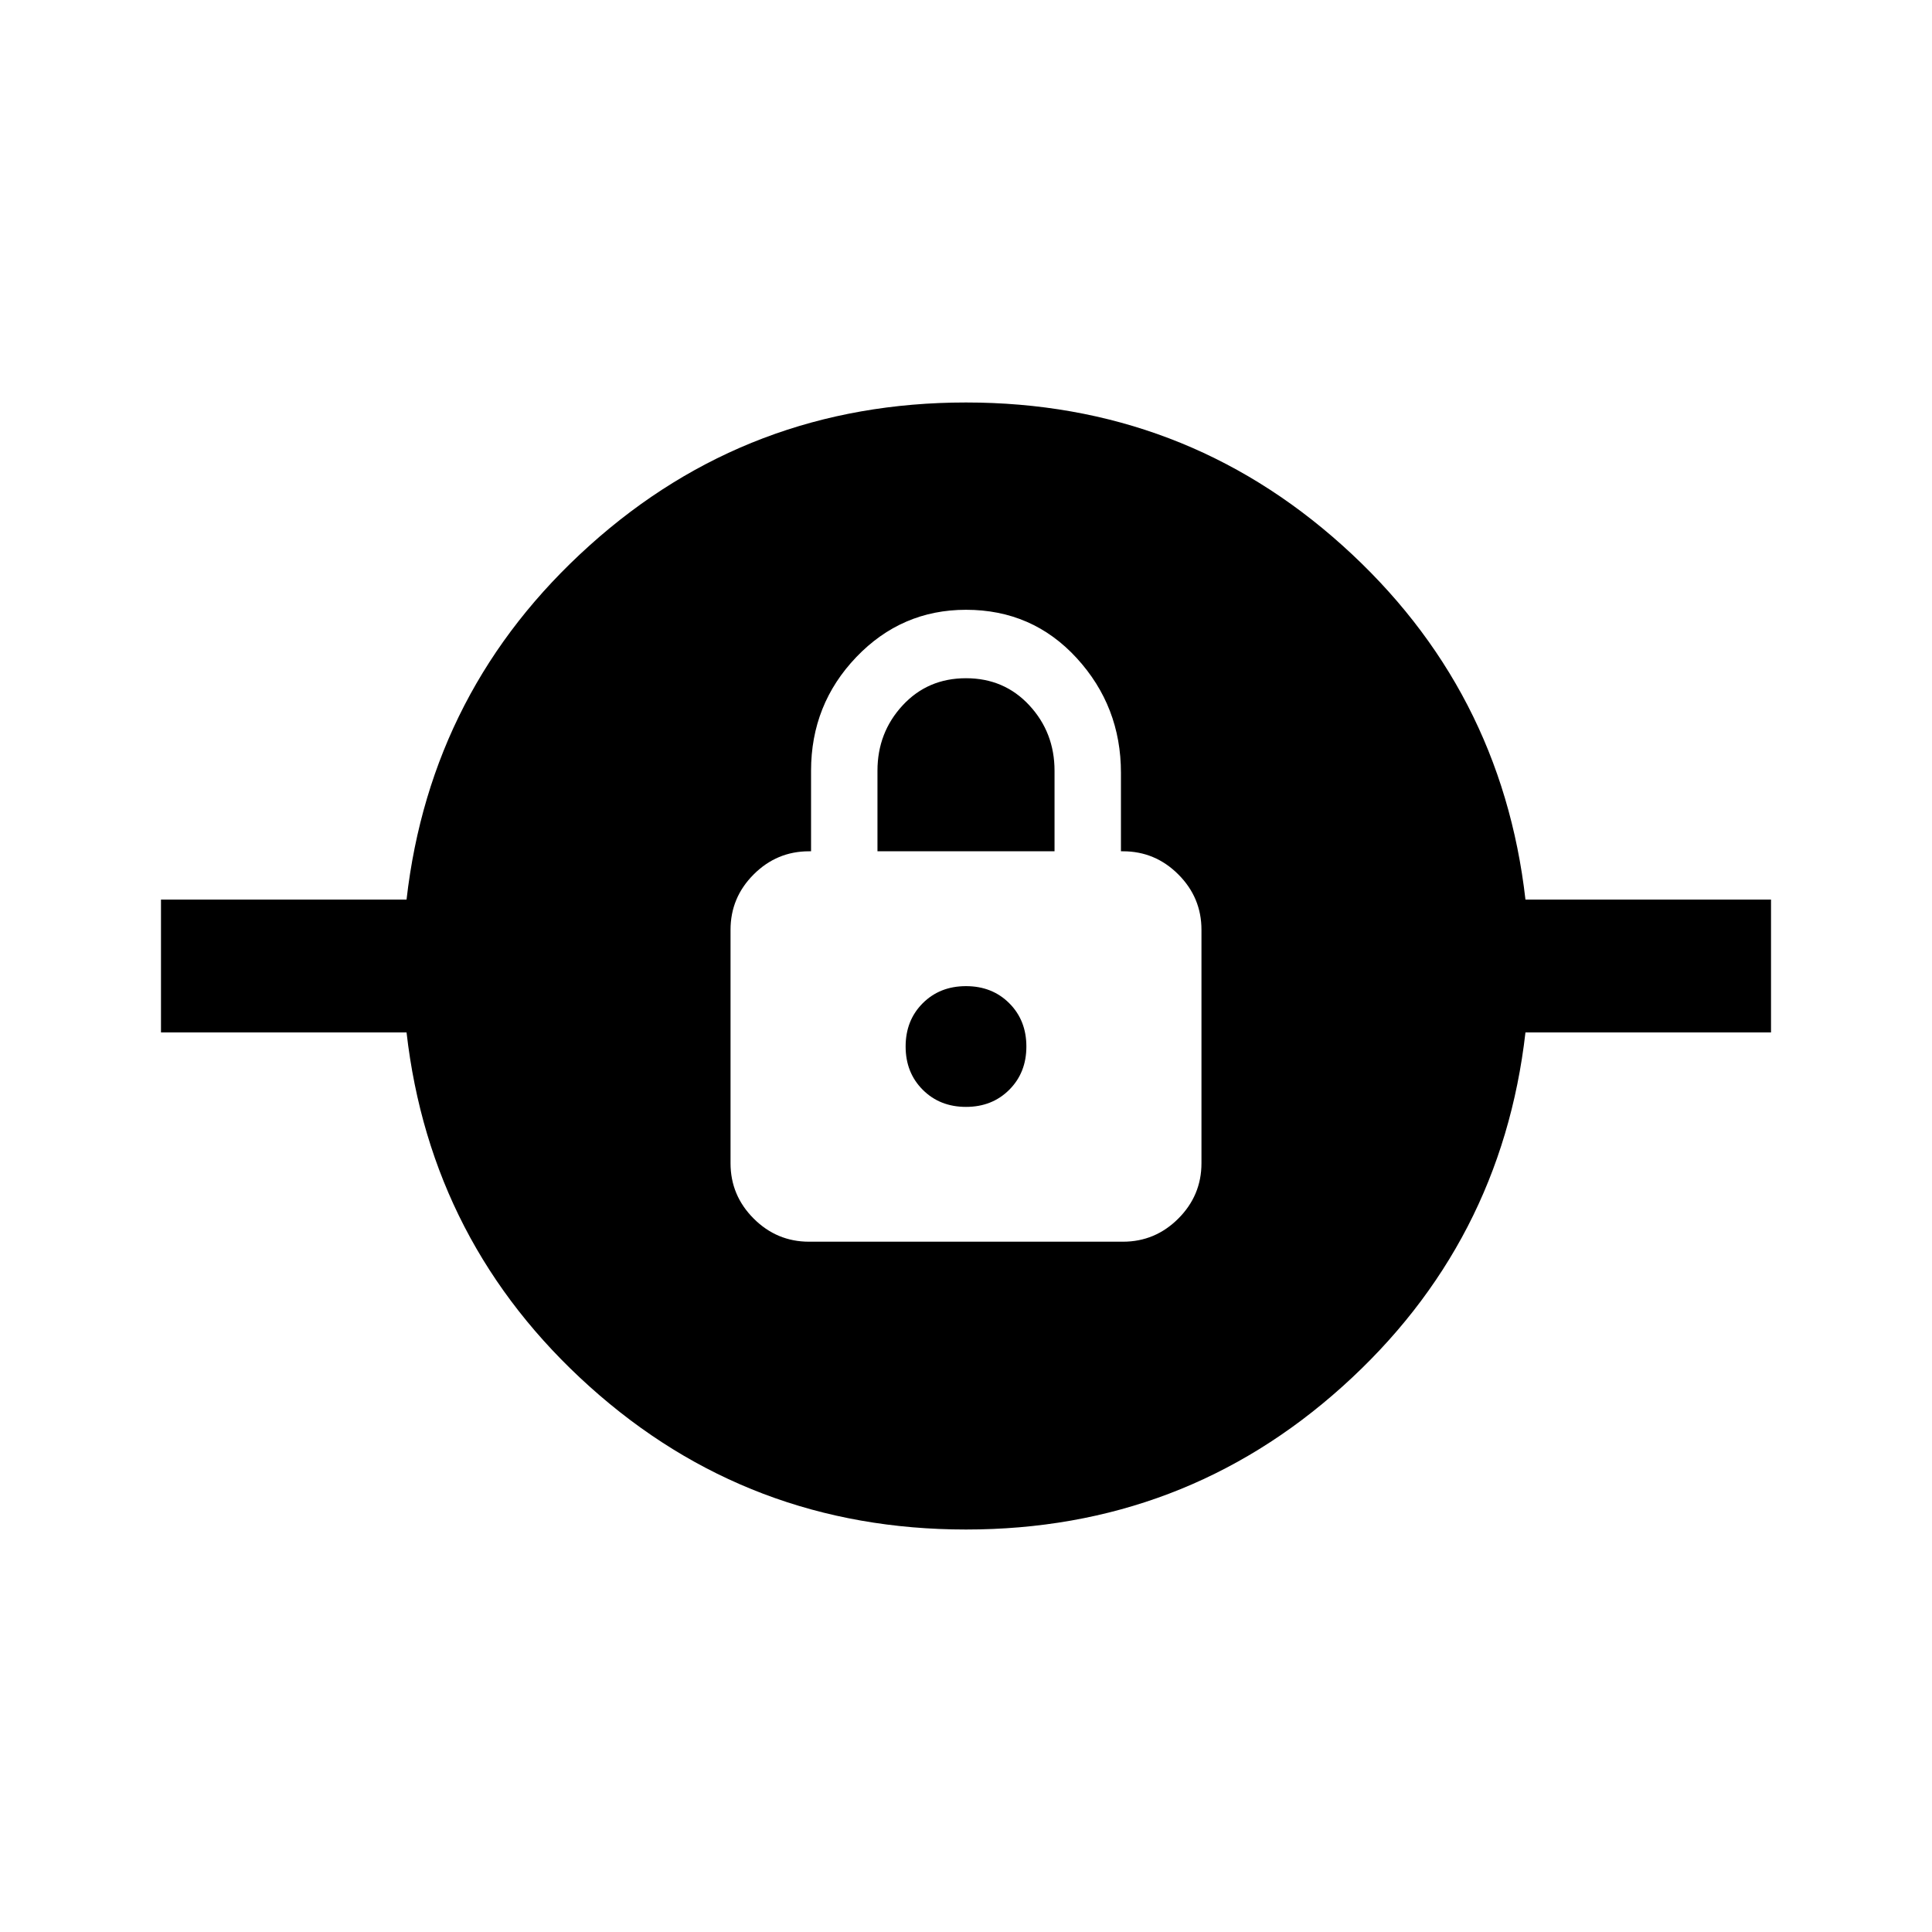 <svg xmlns="http://www.w3.org/2000/svg" height="40" width="40"><path d="M20 31.667q-4.5 0-7.792-2.959-3.291-2.958-3.791-7.333H3.333v-2.75h5.084q.5-4.375 3.791-7.333Q15.5 8.333 20 8.333t7.792 2.959q3.291 2.958 3.791 7.333h5.084v2.75h-5.084q-.5 4.375-3.791 7.333Q24.5 31.667 20 31.667Zm-3.25-5.959h6.5q.667 0 1.146-.479.479-.479.479-1.146V19.25q0-.667-.479-1.146-.479-.479-1.146-.479h-.042V16q0-1.375-.916-2.375-.917-1-2.292-1-1.333 0-2.271.979-.937.979-.937 2.354v1.667h-.042q-.667 0-1.146.479-.479.479-.479 1.146v4.833q0 .667.479 1.146.479.479 1.146.479ZM20 22.917q-.542 0-.896-.355-.354-.354-.354-.895 0-.542.354-.896t.896-.354q.542 0 .896.354t.354.896q0 .541-.354.895-.354.355-.896.355Zm-1.833-5.292v-1.667q0-.791.521-1.354.52-.562 1.312-.562t1.312.562q.521.563.521 1.354v1.667Z"/></svg>